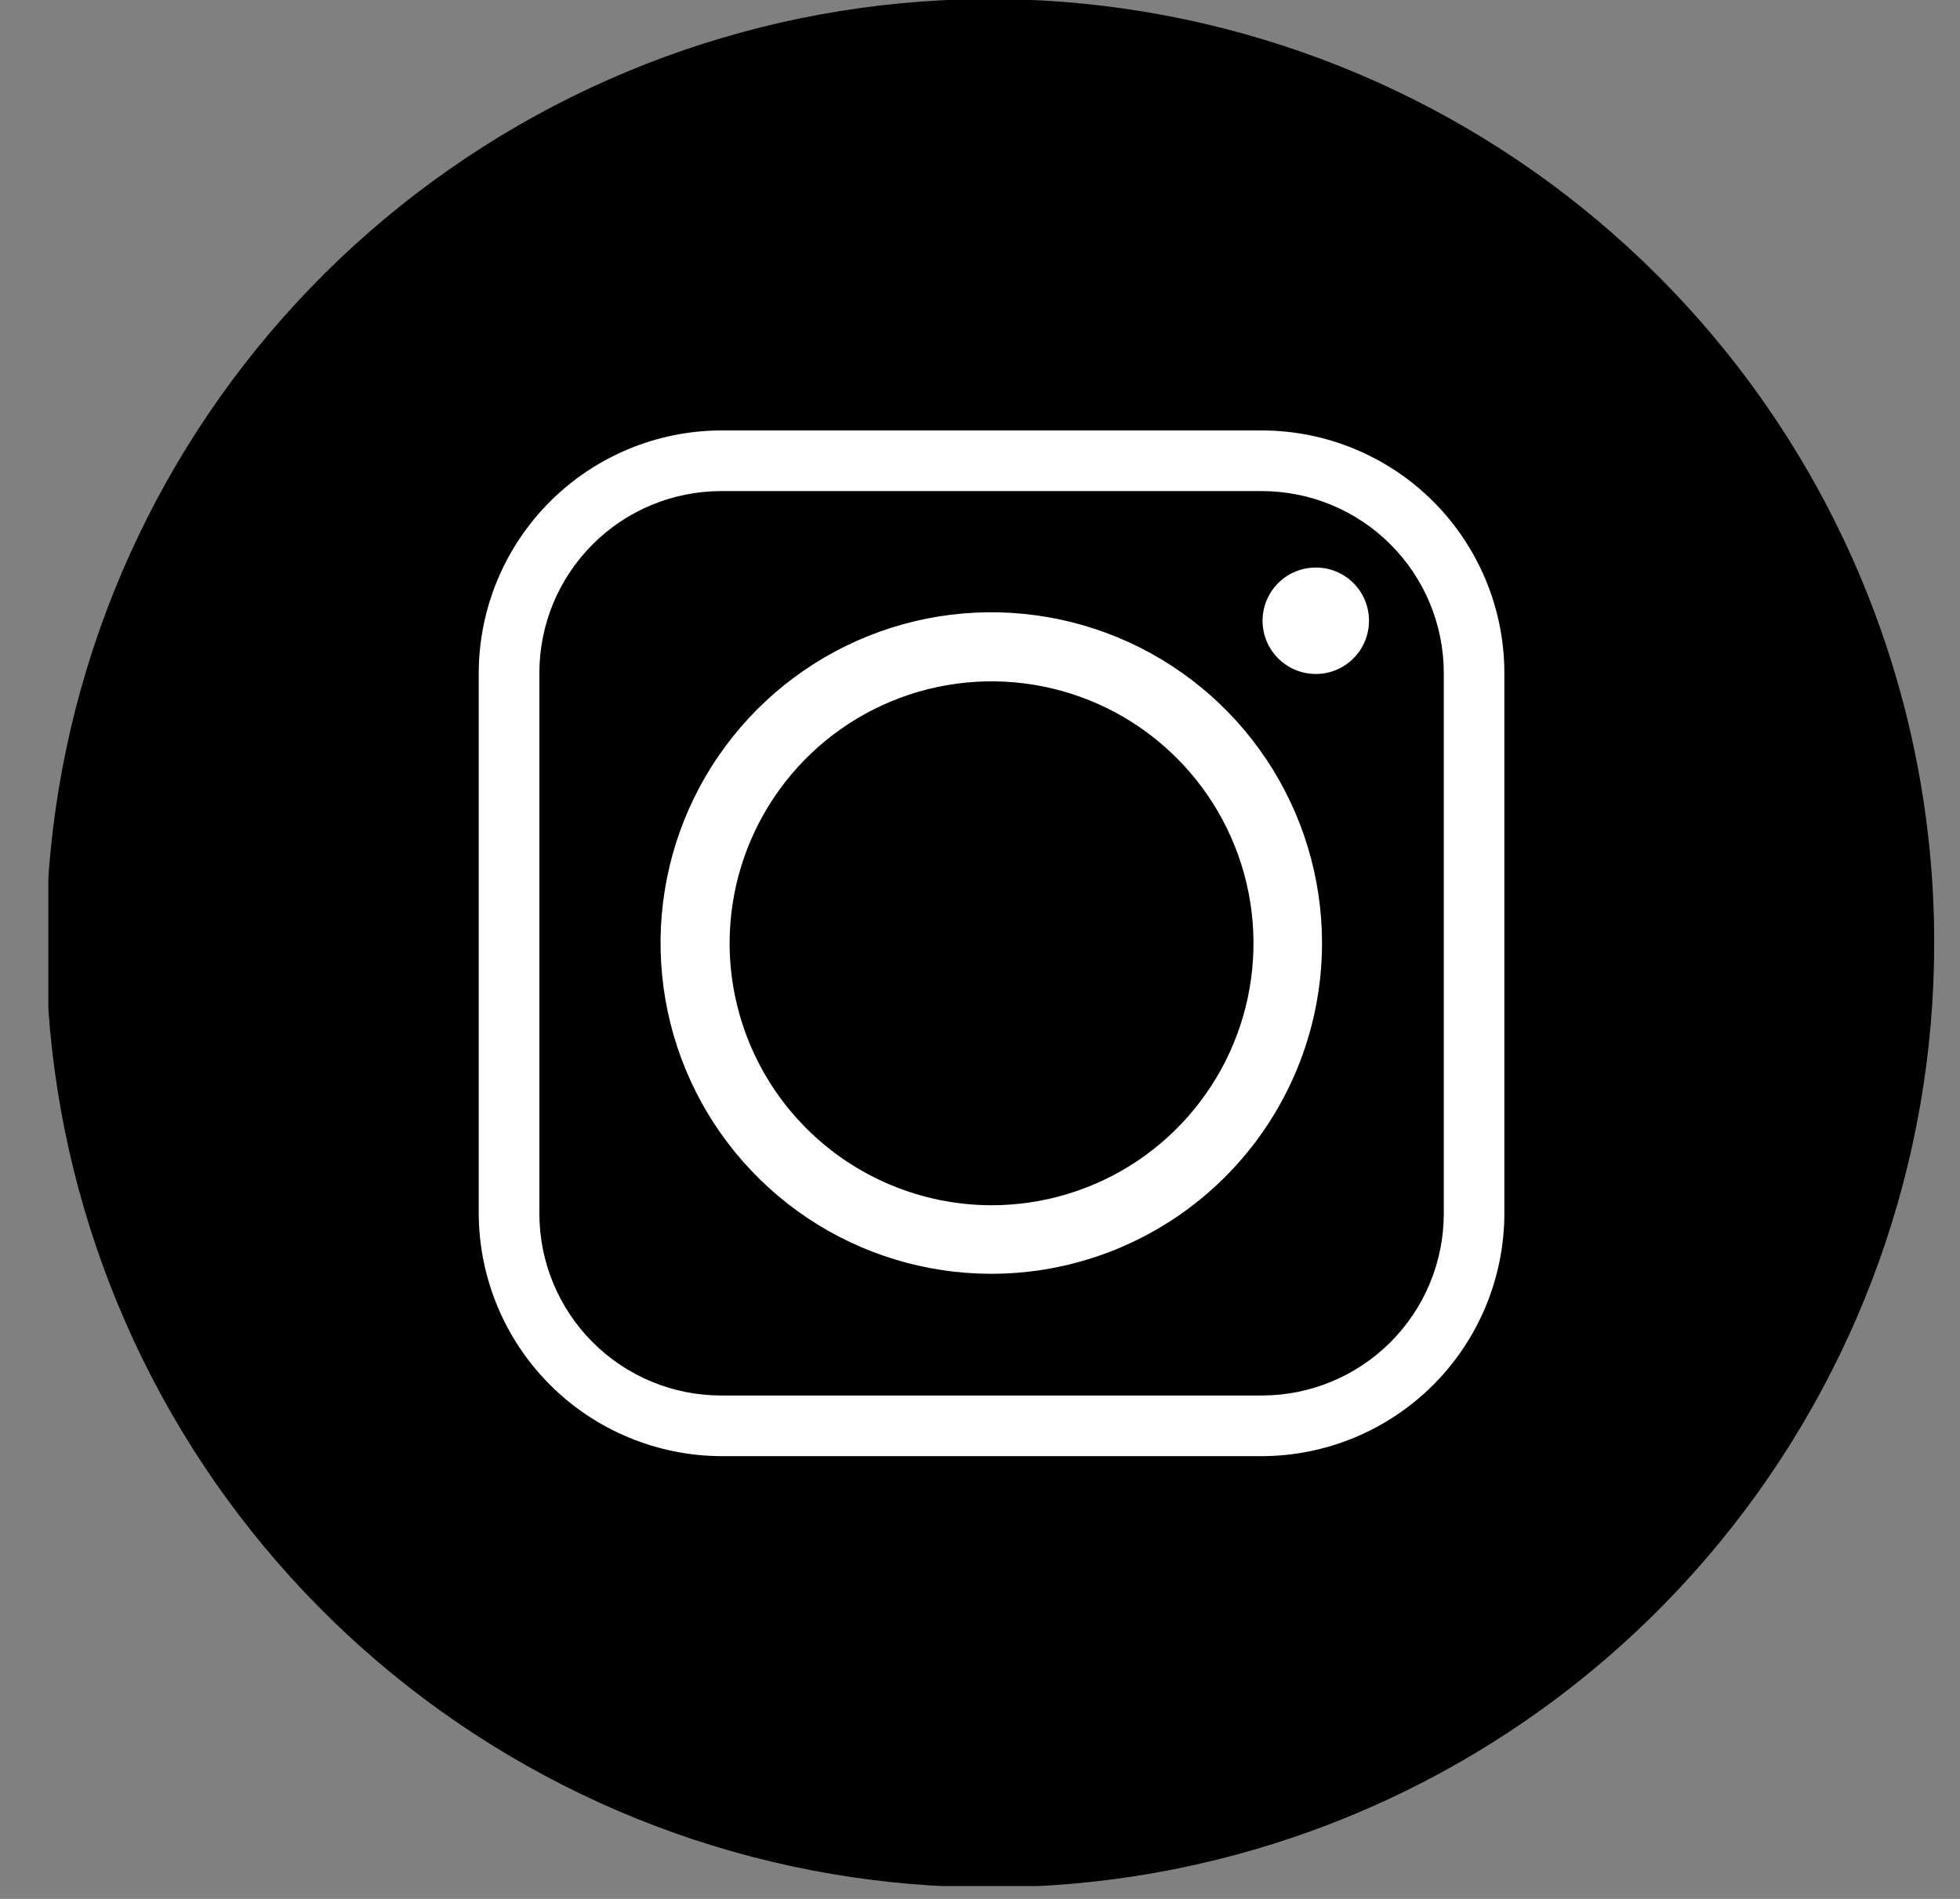 <svg width="32" height="31" viewBox="0 0 32 31" fill="none" xmlns="http://www.w3.org/2000/svg">
<rect x="0" y="0" width="32" height="31" fill="#808080" stroke="none"/>
<g clip-path="url(#clip0_1638_2073)">
<path d="M27.076 4.511C24.556 1.986 21.239 0.413 17.69 0.06C14.141 -0.293 10.579 0.596 7.612 2.576C4.644 4.555 2.455 7.503 1.418 10.915C0.381 14.328 0.559 17.995 1.923 21.291C3.287 24.587 5.751 27.307 8.897 28.989C12.042 30.672 15.673 31.211 19.172 30.515C22.67 29.819 25.819 27.932 28.081 25.174C30.344 22.417 31.58 18.96 31.579 15.393C31.58 13.372 31.183 11.371 30.41 9.504C29.637 7.637 28.504 5.94 27.076 4.511Z" fill="black"/>
<path fill-rule="evenodd" clip-rule="evenodd" d="M11.912 15.395C11.913 14.549 12.165 13.723 12.636 13.02C13.106 12.317 13.775 11.77 14.556 11.447C15.338 11.124 16.198 11.04 17.027 11.206C17.857 11.372 18.618 11.78 19.216 12.379C19.813 12.978 20.22 13.74 20.384 14.57C20.548 15.399 20.462 16.259 20.138 17.04C19.813 17.821 19.264 18.489 18.561 18.958C17.857 19.427 17.03 19.677 16.184 19.676C15.05 19.673 13.964 19.221 13.163 18.419C12.362 17.616 11.912 16.529 11.912 15.395ZM20.604 7.027H11.774C10.725 7.03 9.72 7.448 8.979 8.189C8.237 8.931 7.819 9.936 7.816 10.985V19.815C7.821 20.863 8.239 21.867 8.98 22.608C9.722 23.349 10.726 23.767 11.774 23.772H20.604C21.652 23.769 22.657 23.351 23.399 22.61C24.14 21.868 24.558 20.863 24.561 19.815V10.985C24.56 9.936 24.142 8.93 23.401 8.188C22.659 7.446 21.653 7.029 20.604 7.027ZM11.774 8.017H20.604C21.391 8.018 22.145 8.331 22.701 8.887C23.258 9.443 23.571 10.198 23.572 10.985V19.815C23.571 20.602 23.258 21.356 22.701 21.912C22.145 22.468 21.391 22.781 20.604 22.782H11.774C10.987 22.782 10.232 22.469 9.676 21.912C9.12 21.356 8.807 20.602 8.806 19.815V10.985C8.806 10.198 9.119 9.443 9.676 8.887C10.232 8.33 10.987 8.018 11.774 8.017ZM21.482 9.265C21.31 9.265 21.142 9.316 20.999 9.411C20.856 9.507 20.745 9.643 20.679 9.801C20.613 9.96 20.596 10.135 20.63 10.304C20.663 10.472 20.746 10.627 20.868 10.748C20.989 10.87 21.144 10.953 21.313 10.986C21.481 11.02 21.656 11.003 21.815 10.937C21.974 10.871 22.109 10.76 22.205 10.617C22.3 10.474 22.351 10.306 22.351 10.134C22.351 10.02 22.329 9.907 22.285 9.801C22.242 9.696 22.178 9.6 22.097 9.519C22.016 9.438 21.92 9.374 21.815 9.331C21.709 9.287 21.596 9.265 21.482 9.265ZM21.584 15.395C21.584 14.327 21.267 13.283 20.674 12.395C20.08 11.507 19.237 10.815 18.25 10.406C17.264 9.998 16.178 9.891 15.13 10.099C14.083 10.308 13.121 10.822 12.366 11.577C11.611 12.332 11.096 13.294 10.888 14.342C10.68 15.389 10.787 16.475 11.195 17.462C11.604 18.448 12.296 19.291 13.184 19.885C14.072 20.478 15.116 20.795 16.184 20.795C17.616 20.795 18.989 20.226 20.002 19.213C21.015 18.2 21.584 16.827 21.584 15.395Z" fill="white"/>
</g>
<defs>
<clipPath id="clip0_1638_2073">
<rect width="30.789" height="30.79" fill="white" transform="translate(0.789)"/>
</clipPath>
</defs>
</svg>
